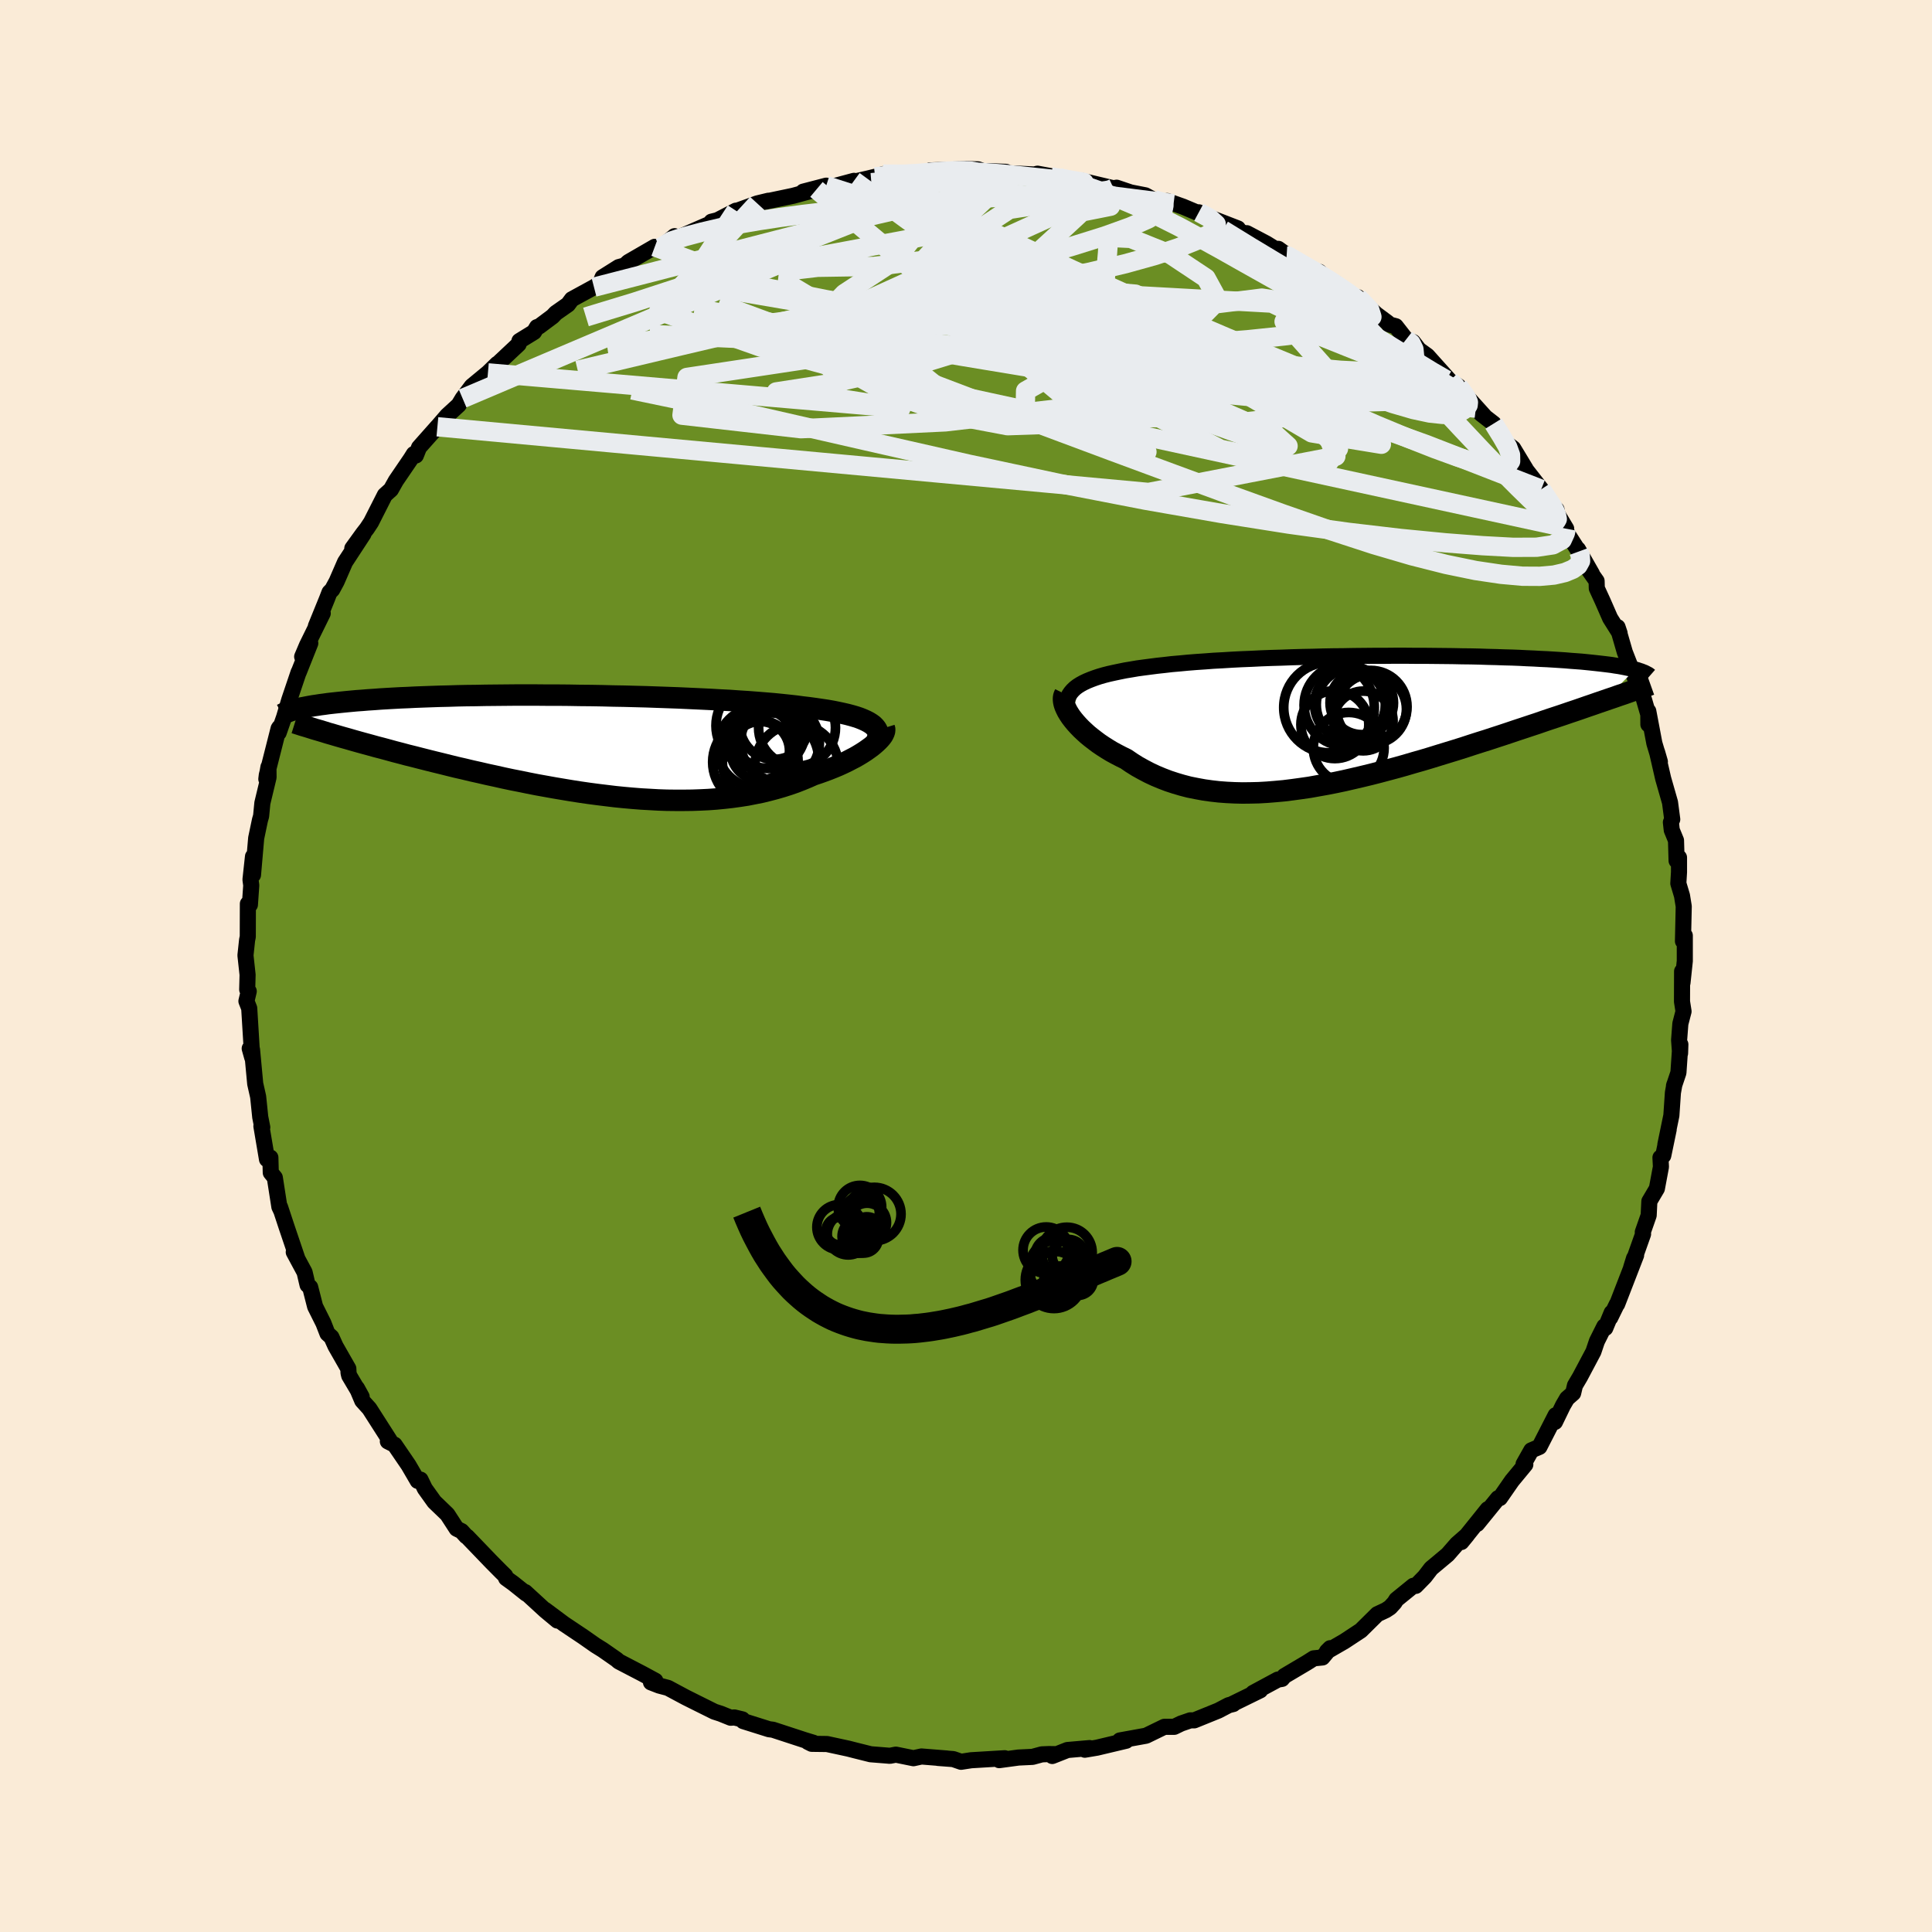 
  <svg viewBox="-100 -100 200 200" xmlns="http://www.w3.org/2000/svg" width="500" height="500" id="face-svg">
    <defs>
      <clipPath id="leftEyeClipPath">
        <polyline points="28.99,-2.35 28.75,-2.5 28.46,-2.65 28.15,-2.79 27.8,-2.93 27.41,-3.06 27,-3.18 26.55,-3.3 26.07,-3.41 25.56,-3.52 25.01,-3.63 24.44,-3.73 23.84,-3.82 23.22,-3.91 22.56,-4 21.88,-4.08 21.21,-4.17 20.49,-4.25 19.73,-4.33 18.93,-4.41 18.09,-4.48 17.22,-4.55 16.3,-4.62 15.36,-4.68 14.38,-4.75 13.38,-4.8 12.35,-4.86 11.29,-4.91 10.21,-4.96 9.12,-5.01 8.01,-5.05 6.88,-5.09 5.75,-5.13 4.6,-5.16 3.46,-5.19 2.3,-5.21 1.15,-5.24 0,-5.26 -1.15,-5.27 -2.29,-5.29 -3.42,-5.3 -4.54,-5.3 -5.65,-5.31 -6.74,-5.31 -7.81,-5.31 -8.87,-5.3 -9.91,-5.29 -10.93,-5.28 -11.92,-5.26 -12.89,-5.25 -13.84,-5.23 -14.76,-5.2 -15.65,-5.18 -16.52,-5.15 -17.36,-5.12 -18.17,-5.09 -18.96,-5.05 -19.71,-5.02 -20.44,-4.98 -21.14,-4.94 -21.81,-4.9 -22.46,-4.85 -23.08,-4.81 -23.68,-4.76 -24.25,-4.72 -24.79,-4.67 -25.32,-4.62 -25.82,-4.57 -26.3,-4.52 -26.76,-4.47 -27.2,-4.42 -27.62,-4.36 -28.01,-4.31 -28.39,-4.25 -28.74,-4.2 -29.08,-4.14 -29.4,-4.08 -29.7,-4.02 -29.98,-3.97 -30.24,-3.91 -26.2,-1.07 -25.68,-0.92 -25.14,-0.77 -24.59,-0.61 -24.02,-0.45 -23.44,-0.29 -22.85,-0.13 -22.24,0.04 -21.62,0.2 -20.99,0.37 -20.34,0.55 -19.68,0.72 -19.01,0.9 -18.32,1.07 -17.62,1.25 -16.91,1.43 -16.19,1.61 -15.45,1.79 -14.69,1.98 -13.92,2.17 -13.13,2.35 -12.34,2.54 -11.53,2.72 -10.71,2.91 -9.87,3.09 -9.03,3.28 -8.18,3.46 -7.31,3.63 -6.44,3.81 -5.57,3.98 -4.68,4.14 -3.79,4.3 -2.9,4.45 -2,4.6 -1.1,4.74 -0.2,4.87 0.71,4.99 1.61,5.1 2.52,5.21 3.42,5.3 4.32,5.38 5.21,5.45 6.11,5.5 6.99,5.55 7.87,5.58 8.75,5.59 9.61,5.59 10.47,5.58 11.32,5.55 12.16,5.51 12.98,5.45 13.8,5.37 14.6,5.28 15.39,5.17 16.17,5.05 16.93,4.9 17.68,4.75 18.41,4.57 19.13,4.38 19.82,4.18 20.51,3.96 21.17,3.73 21.81,3.48 22.44,3.22 23.05,2.95 23.59,2.77 24.12,2.58 24.63,2.39 25.13,2.19 25.61,1.99 26.07,1.78 26.51,1.57 26.93,1.35 27.34,1.14 27.72,0.92 28.08,0.7 28.42,0.48 28.73,0.26 29.02,0.05 29.29,-0.17" />
      </clipPath>
      <clipPath id="rightEyeClipPath">
        <polyline points="-28.15,-3.84 -27.82,-4.02 -27.46,-4.19 -27.07,-4.35 -26.64,-4.51 -26.19,-4.66 -25.71,-4.8 -25.2,-4.93 -24.66,-5.05 -24.09,-5.17 -23.5,-5.29 -22.89,-5.39 -22.25,-5.5 -21.59,-5.59 -20.9,-5.68 -20.2,-5.77 -19.46,-5.85 -18.69,-5.94 -17.88,-6.01 -17.04,-6.09 -16.17,-6.16 -15.28,-6.22 -14.36,-6.29 -13.41,-6.34 -12.44,-6.4 -11.46,-6.45 -10.45,-6.49 -9.43,-6.54 -8.39,-6.58 -7.34,-6.61 -6.28,-6.65 -5.21,-6.68 -4.14,-6.7 -3.06,-6.73 -1.98,-6.75 -0.9,-6.76 0.18,-6.78 1.25,-6.79 2.32,-6.8 3.37,-6.8 4.42,-6.81 5.46,-6.81 6.49,-6.8 7.5,-6.8 8.49,-6.79 9.47,-6.78 10.42,-6.77 11.36,-6.75 12.28,-6.74 13.18,-6.72 14.05,-6.69 14.9,-6.67 15.73,-6.64 16.53,-6.62 17.31,-6.59 18.06,-6.55 18.79,-6.52 19.49,-6.48 20.17,-6.45 20.82,-6.41 21.45,-6.37 22.05,-6.33 22.63,-6.28 23.18,-6.24 23.72,-6.2 24.23,-6.15 24.72,-6.1 25.18,-6.05 25.63,-6 26.06,-5.95 26.47,-5.9 26.86,-5.85 27.22,-5.79 27.57,-5.74 27.9,-5.68 28.21,-5.62 28.5,-5.56 28.78,-5.5 29.03,-5.44 29.27,-5.38 26.05,-2.15 25.49,-1.96 24.92,-1.76 24.33,-1.56 23.73,-1.35 23.12,-1.14 22.49,-0.93 21.85,-0.71 21.19,-0.49 20.52,-0.27 19.84,-0.04 19.15,0.2 18.45,0.43 17.73,0.67 17,0.91 16.26,1.16 15.51,1.41 14.74,1.66 13.95,1.92 13.15,2.17 12.34,2.43 11.52,2.7 10.69,2.96 9.84,3.22 8.99,3.48 8.12,3.75 7.25,4.01 6.37,4.26 5.49,4.52 4.6,4.77 3.7,5.01 2.8,5.25 1.9,5.48 0.99,5.7 0.09,5.91 -0.82,6.12 -1.72,6.31 -2.63,6.49 -3.53,6.65 -4.42,6.81 -5.32,6.94 -6.2,7.06 -7.08,7.17 -7.96,7.25 -8.82,7.32 -9.68,7.37 -10.53,7.39 -11.37,7.4 -12.19,7.38 -13.01,7.34 -13.81,7.28 -14.6,7.19 -15.38,7.08 -16.14,6.94 -16.89,6.79 -17.62,6.6 -18.33,6.39 -19.03,6.16 -19.71,5.9 -20.38,5.62 -21.02,5.32 -21.65,4.99 -22.26,4.65 -22.85,4.28 -23.42,3.89 -23.93,3.64 -24.43,3.38 -24.91,3.12 -25.37,2.84 -25.81,2.56 -26.24,2.27 -26.64,1.97 -27.03,1.67 -27.4,1.37 -27.74,1.06 -28.06,0.76 -28.36,0.45 -28.64,0.14 -28.89,-0.16 -29.12,-0.46" />
      </clipPath>
      <filter id="fuzzy">
        <feTurbulence id="turbulence" baseFrequency="0.05" numOctaves="3" type="noise" result="noise" />
        <feDisplacementMap in="SourceGraphic" in2="noise" scale="2" />
      </filter>
      <linearGradient id="rainbowGradient" x1="0%" y1="0%" x2="100%" y2="0%">
        <stop offset="0%" style="stop-color: rgb(220, 208, 186); stop-opacity: 1" />
        <stop offset="50%" style="stop-color: rgb(154, 205, 50); stop-opacity: 1" />
        <stop offset="100%" style="stop-color: rgb(50, 205, 50); stop-opacity: 1" />
      </linearGradient>
    </defs>
    <rect x="-100" y="-100" width="100%" height="100%" fill="rgb(250, 235, 215)" />
    <polyline id="faceContour" points="74.17,1.74 74.13,0.55 74.12,3.68 74.28,4.7 73.95,5.97 73.82,7.67 73.92,9.04 73.95,8.12 73.75,11.04 73.29,12.41 73.33,12.27 73.18,13.11 73.02,15.47 72.4,18.48 72.74,16.93 72.18,19.63 71.89,19.83 71.94,20.79 71.52,23.04 70.74,24.36 70.67,25.81 70.06,27.55 70.09,27.75 68.85,31.24 69.16,30.24 69.37,29.94 67.41,35 67.38,35 66.69,36.41 66.84,35.89 66.18,37.48 66.08,37.31 65.31,38.85 64.95,39.92 63.56,42.54 63.04,43.42 62.85,44.22 62.22,44.77 61.8,45.49 60.97,47.2 61.04,46.5 59.36,49.78 58.52,50.14 57.72,51.56 57.9,51.61 56.52,53.28 55.27,55.08 55.08,55.09 52.91,57.76 54.01,56.23 51.28,59.63 51.87,58.91 50.82,59.83 49.86,60.93 48.15,62.36 47.49,63.22 46.56,64.17 46.31,64.16 44.55,65.59 44.35,65.91 43.9,66.4 43.46,66.69 42.58,67.1 40.87,68.79 39.17,69.91 37.37,70.95 37.7,70.62 36.9,71.58 36,71.67 35.29,72.12 32.96,73.5 32.71,73.8 32.28,73.87 29.72,75.25 30.46,74.98 27.58,76.39 27.67,76.4 27.19,76.52 26.12,77.08 23.63,78.09 23.22,78.09 22.26,78.42 21.56,78.76 20.53,78.76 18.64,79.68 15.93,80.17 16.58,80.2 13.55,80.92 12.3,81.13 12.8,80.96 10.5,81.16 8.93,81.78 9.32,81.59 8.58,81.58 7.85,81.61 6.89,81.87 5.43,81.94 3.44,82.21 4.01,82.01 0.53,82.22 -0.51,82.38 -1.32,82.1 -2.9,81.98 -1.98,82.04 -4.61,81.83 -5.44,82.01 -7.26,81.64 -7.88,81.76 -8.23,81.73 -9.87,81.6 -11.51,81.19 -12.17,81.02 -14.39,80.54 -15.97,80.52 -16.37,80.32 -15.8,80.41 -16.69,80.14 -19.99,79.06 -20.39,79.01 -23.06,78.17 -23.15,77.99 -23.98,77.79 -24.36,77.82 -25.4,77.4 -26.05,77.19 -27.92,76.26 -29.02,75.71 -30.85,74.73 -31.76,74.49 -32.61,74.16 -32.16,73.99 -33.51,73.26 -35.95,71.99 -36.16,71.8 -37.61,70.79 -38.35,70.33 -39.65,69.42 -41.61,68.11 -43.57,66.65 -42.3,67.76 -43.55,66.72 -45.63,64.81 -45.52,64.98 -46.86,63.91 -47.61,63.37 -47.7,63.12 -48.16,62.67 -49.15,61.67 -51.64,59.08 -51.74,59.03 -52.22,58.5 -52.73,58.25 -53.69,56.77 -55.04,55.47 -56.02,54.1 -56.47,53.17 -56.76,53.3 -57.71,51.67 -59.15,49.56 -59.85,49.21 -59.65,49.12 -61.76,45.82 -62.5,45 -63.05,43.7 -62.56,44.59 -63.85,42.41 -63.92,42.12 -63.94,41.68 -65.27,39.35 -65.69,38.42 -66.1,38.05 -66.52,36.97 -67.38,35.25 -67.89,33.25 -68.16,33.02 -68.47,31.7 -69.59,29.62 -69.23,30.26 -70.33,27.01 -71.01,24.95 -70.89,25.33 -71.08,24.93 -71.55,21.91 -71.97,21.39 -72.01,19.83 -72.36,20.01 -72.94,16.58 -72.85,16.7 -73.06,15.64 -73.26,13.69 -73.28,13.52 -73.58,12.19 -73.91,8.66 -74.15,8.54 -73.89,9.47 -74.2,4.38 -74.49,3.64 -74.25,2.62 -74.41,2.44 -74.37,0.91 -74.43,0.36 -74.59,-1.1 -74.42,-2.69 -74.35,-3.03 -74.34,-6.44 -74.13,-6.34 -73.99,-8.35 -74.07,-8.94 -73.81,-11.33 -73.81,-9.43 -73.48,-13.24 -73.09,-15.1 -72.97,-15.52 -72.84,-16.87 -72.2,-19.53 -72.21,-20.6 -72.43,-19.35 -72.38,-19.77 -71.16,-24.58 -71.08,-24.7 -71.15,-24.15 -70.59,-25.76 -70.05,-27.57 -69.09,-30.41 -69.07,-30.42 -67.88,-33.41 -68.72,-32.02 -68.22,-33.2 -66.59,-36.51 -67.3,-35.18 -66.14,-38.03 -65.89,-38.68 -65.61,-38.96 -65.15,-39.81 -64.28,-41.81 -62.37,-44.73 -63.53,-43.23 -62.41,-44.78 -62.02,-45.28 -61.59,-45.93 -60.16,-48.75 -59.53,-49.32 -59.02,-50.23 -57.48,-52.49 -57.16,-53 -56.95,-52.85 -56.62,-53.68 -54.72,-55.82 -54.8,-55.72 -53.71,-56.98 -52.52,-58.07 -52.11,-58.75 -51.16,-60.02 -49.49,-61.4 -48.53,-62.33 -49.08,-61.77 -46.31,-64.37 -46.23,-64.7 -44.72,-65.63 -44.41,-66.14 -44.18,-66.21 -42.79,-67.25 -42.47,-67.59 -41.2,-68.48 -40.8,-69.02 -38.51,-70.27 -37.87,-70.67 -37.62,-71.3 -35.95,-72.35 -35.33,-72.52 -34.95,-72.87 -32.22,-74.45 -31.59,-74.38 -30.17,-75.55 -30.73,-74.98 -28.12,-76.13 -25.54,-77.25 -26.35,-77.05 -25.85,-77.14 -23.82,-78.19 -23.71,-78.18 -21.61,-78.94 -20.45,-79.22 -20.9,-79.1 -17.9,-79.73 -15.48,-80.39 -16.85,-80.16 -14.47,-80.78 -13.83,-80.68 -11.6,-81.28 -11.86,-81.13 -10.15,-81.52 -9.41,-81.7 -7.59,-81.87 -8.57,-81.98 -5.94,-81.87 -4.17,-82.06 -3.79,-82.14 -3.69,-82.36 0.01,-82.5 1.26,-82.47 1.81,-82.26 2.26,-82.29 4.14,-82.21 3.96,-82.09 8.06,-81.89 7.03,-81.92 7.4,-82.02 9.62,-81.61 10.92,-81.32 10.37,-81.43 12.05,-81.27 15.27,-80.51 15.59,-80.57 17.04,-80.08 18.57,-79.78 19.32,-79.37 19.48,-79.32 21.49,-78.91 20.82,-79.19 22.46,-78.61 25.57,-77.3 24.1,-78.02 25.08,-77.54 28.15,-76.35 27.77,-76.39 28.9,-75.79 29.07,-75.86 31.1,-74.79 33.19,-73.5 32.33,-74.24 34.64,-72.57 36.02,-71.95 36.57,-71.86 37.15,-71.31 38.26,-70.7 40.93,-68.76 40.56,-69.23 42.45,-67.48 43.65,-66.59 43.75,-66.43 44.49,-66.23 45.56,-64.86 46.28,-64.59 46.89,-63.8 47.76,-63.17 50.1,-60.56 50.97,-60.02 51.48,-59.28 51.94,-58.84 53.67,-56.92 52.78,-57.74 53.32,-57.16 54.62,-56.15 55.57,-54.41 56.65,-53.58 57.95,-51.43 57.58,-51.87 59.55,-49.35 60.41,-47.92 61.13,-47.25 60.96,-47.22 62.13,-45.27 61.81,-45.44 63.44,-42.91 63.35,-43.14 64.8,-40.6 64.11,-41.5 65.28,-39.85 65.3,-39.1 65.91,-37.77 66.68,-36.01 67.66,-34.45 67.45,-35.08 68.2,-32.49 69.42,-29.37 69.22,-30.31 70.06,-28.01 69.96,-28.35 70.7,-25.81 70.64,-25.01 70.63,-26.38 71.26,-23.05 71.83,-21.15 71.54,-22.15 72.17,-19.41 72.88,-16.93 73.11,-15.18 72.97,-14.87 73.06,-14.07 73.5,-13 73.56,-10.9 73.81,-11.23 73.81,-9.72 73.74,-8.55 74.12,-7.28 74.3,-6.17 74.22,-2.57 74.41,-3.15 74.41,-0.52 74.17,1.74 74.13,0.55" fill="rgb(107, 142, 35)" stroke="black" stroke-width="1.667" stroke-linejoin="round" filter="url(#fuzzy)" />
    <g transform="translate(39.99 -25.31)">
      <polyline id="rightCountour" points="-28.15,-3.84 -27.82,-4.02 -27.46,-4.19 -27.07,-4.35 -26.64,-4.51 -26.19,-4.66 -25.71,-4.8 -25.2,-4.93 -24.66,-5.05 -24.09,-5.17 -23.5,-5.29 -22.89,-5.39 -22.25,-5.5 -21.59,-5.59 -20.9,-5.68 -20.2,-5.77 -19.46,-5.85 -18.69,-5.94 -17.88,-6.01 -17.04,-6.09 -16.17,-6.16 -15.28,-6.22 -14.36,-6.29 -13.41,-6.34 -12.44,-6.4 -11.46,-6.45 -10.45,-6.49 -9.43,-6.54 -8.39,-6.58 -7.34,-6.61 -6.28,-6.65 -5.21,-6.68 -4.14,-6.7 -3.06,-6.73 -1.98,-6.75 -0.9,-6.76 0.18,-6.78 1.25,-6.79 2.32,-6.8 3.37,-6.8 4.42,-6.81 5.46,-6.81 6.49,-6.8 7.5,-6.8 8.49,-6.79 9.47,-6.78 10.42,-6.77 11.36,-6.75 12.28,-6.74 13.18,-6.72 14.05,-6.69 14.9,-6.67 15.73,-6.64 16.53,-6.62 17.31,-6.59 18.06,-6.55 18.79,-6.52 19.49,-6.48 20.17,-6.45 20.82,-6.41 21.45,-6.37 22.05,-6.33 22.63,-6.28 23.18,-6.24 23.72,-6.2 24.23,-6.15 24.72,-6.1 25.18,-6.05 25.63,-6 26.06,-5.95 26.47,-5.9 26.86,-5.85 27.22,-5.79 27.57,-5.74 27.9,-5.68 28.21,-5.62 28.5,-5.56 28.78,-5.5 29.03,-5.44 29.27,-5.38 26.05,-2.15 25.49,-1.96 24.92,-1.76 24.33,-1.56 23.73,-1.35 23.12,-1.14 22.49,-0.93 21.85,-0.71 21.19,-0.49 20.52,-0.27 19.84,-0.04 19.15,0.2 18.45,0.43 17.73,0.67 17,0.91 16.26,1.16 15.51,1.41 14.74,1.66 13.95,1.92 13.15,2.17 12.34,2.43 11.52,2.7 10.69,2.96 9.84,3.22 8.99,3.48 8.12,3.75 7.25,4.01 6.37,4.26 5.49,4.52 4.6,4.77 3.7,5.01 2.8,5.25 1.9,5.48 0.99,5.7 0.09,5.91 -0.82,6.12 -1.72,6.31 -2.63,6.49 -3.53,6.65 -4.42,6.81 -5.32,6.94 -6.2,7.06 -7.08,7.17 -7.96,7.25 -8.82,7.32 -9.68,7.37 -10.53,7.39 -11.37,7.4 -12.19,7.38 -13.01,7.34 -13.81,7.28 -14.6,7.19 -15.38,7.08 -16.14,6.94 -16.89,6.79 -17.62,6.6 -18.33,6.39 -19.03,6.16 -19.71,5.9 -20.38,5.62 -21.02,5.32 -21.65,4.99 -22.26,4.65 -22.85,4.28 -23.42,3.89 -23.93,3.64 -24.43,3.38 -24.91,3.12 -25.37,2.84 -25.81,2.56 -26.24,2.27 -26.64,1.97 -27.03,1.67 -27.4,1.37 -27.74,1.06 -28.06,0.76 -28.36,0.45 -28.64,0.14 -28.89,-0.16 -29.12,-0.46" fill="white" stroke="white" stroke-width="0" stroke-linejoin="round" filter="url(#fuzzy)" />
    </g>
    <g transform="translate(-38.83 -22.74)">
      <polyline id="leftCountour" points="28.99,-2.35 28.75,-2.5 28.46,-2.65 28.15,-2.79 27.8,-2.93 27.41,-3.06 27,-3.18 26.55,-3.3 26.07,-3.41 25.56,-3.52 25.01,-3.63 24.44,-3.73 23.84,-3.82 23.22,-3.91 22.56,-4 21.88,-4.08 21.21,-4.17 20.49,-4.25 19.73,-4.33 18.93,-4.41 18.09,-4.48 17.22,-4.55 16.3,-4.62 15.36,-4.68 14.38,-4.75 13.38,-4.8 12.35,-4.86 11.29,-4.91 10.21,-4.96 9.12,-5.01 8.01,-5.05 6.88,-5.09 5.75,-5.13 4.6,-5.16 3.46,-5.19 2.3,-5.21 1.15,-5.24 0,-5.26 -1.15,-5.27 -2.29,-5.29 -3.42,-5.3 -4.54,-5.3 -5.65,-5.31 -6.74,-5.31 -7.81,-5.31 -8.87,-5.3 -9.91,-5.29 -10.93,-5.28 -11.92,-5.26 -12.89,-5.25 -13.84,-5.23 -14.76,-5.2 -15.65,-5.18 -16.52,-5.15 -17.36,-5.12 -18.17,-5.09 -18.96,-5.05 -19.71,-5.02 -20.44,-4.98 -21.14,-4.94 -21.81,-4.9 -22.46,-4.85 -23.08,-4.81 -23.68,-4.76 -24.25,-4.72 -24.79,-4.67 -25.32,-4.62 -25.82,-4.57 -26.3,-4.52 -26.76,-4.47 -27.2,-4.42 -27.62,-4.36 -28.01,-4.31 -28.39,-4.25 -28.74,-4.2 -29.08,-4.14 -29.4,-4.08 -29.7,-4.02 -29.98,-3.97 -30.24,-3.91 -26.2,-1.07 -25.68,-0.92 -25.14,-0.77 -24.59,-0.61 -24.02,-0.45 -23.44,-0.29 -22.85,-0.13 -22.24,0.04 -21.62,0.2 -20.99,0.37 -20.34,0.55 -19.68,0.72 -19.01,0.9 -18.32,1.07 -17.62,1.25 -16.91,1.43 -16.19,1.61 -15.45,1.79 -14.69,1.98 -13.92,2.17 -13.13,2.35 -12.34,2.54 -11.53,2.72 -10.71,2.91 -9.87,3.09 -9.03,3.28 -8.18,3.46 -7.31,3.63 -6.44,3.81 -5.57,3.98 -4.68,4.14 -3.79,4.3 -2.9,4.45 -2,4.6 -1.1,4.74 -0.2,4.87 0.71,4.99 1.61,5.1 2.52,5.21 3.42,5.3 4.32,5.38 5.21,5.45 6.11,5.5 6.99,5.55 7.87,5.58 8.75,5.59 9.61,5.59 10.47,5.58 11.32,5.55 12.16,5.51 12.98,5.45 13.8,5.37 14.6,5.28 15.39,5.17 16.17,5.05 16.93,4.9 17.68,4.75 18.41,4.57 19.13,4.38 19.82,4.18 20.51,3.96 21.17,3.73 21.81,3.48 22.44,3.22 23.05,2.95 23.59,2.77 24.12,2.58 24.63,2.39 25.13,2.19 25.61,1.99 26.07,1.78 26.51,1.57 26.93,1.35 27.34,1.14 27.72,0.92 28.08,0.7 28.42,0.48 28.73,0.26 29.02,0.05 29.29,-0.17" fill="white" stroke="white" stroke-width="0" stroke-linejoin="round" filter="url(#fuzzy)" />
    </g>
    <g transform="translate(39.99 -25.31)">
      <polyline id="rightUpper" points="-29.51,-1.44 -29.54,-1.74 -29.54,-2.02 -29.49,-2.28 -29.41,-2.54 -29.29,-2.78 -29.13,-3.01 -28.94,-3.23 -28.71,-3.45 -28.45,-3.65 -28.15,-3.84 -27.82,-4.02 -27.46,-4.19 -27.07,-4.35 -26.64,-4.51 -26.19,-4.66 -25.71,-4.8 -25.2,-4.93 -24.66,-5.05 -24.09,-5.17 -23.5,-5.29 -22.89,-5.39 -22.25,-5.5 -21.59,-5.59 -20.9,-5.68 -20.2,-5.77 -19.46,-5.85 -18.69,-5.94 -17.88,-6.01 -17.04,-6.09 -16.17,-6.16 -15.28,-6.22 -14.36,-6.29 -13.41,-6.34 -12.44,-6.4 -11.46,-6.45 -10.45,-6.49 -9.43,-6.54 -8.39,-6.58 -7.34,-6.61 -6.28,-6.65 -5.21,-6.68 -4.14,-6.7 -3.06,-6.73 -1.98,-6.75 -0.9,-6.76 0.18,-6.78 1.25,-6.79 2.32,-6.8 3.37,-6.8 4.42,-6.81 5.46,-6.81 6.49,-6.8 7.5,-6.8 8.49,-6.79 9.47,-6.78 10.42,-6.77 11.36,-6.75 12.28,-6.74 13.18,-6.72 14.05,-6.69 14.9,-6.67 15.73,-6.64 16.53,-6.62 17.31,-6.59 18.06,-6.55 18.79,-6.52 19.49,-6.48 20.17,-6.45 20.82,-6.41 21.45,-6.37 22.05,-6.33 22.63,-6.28 23.18,-6.24 23.72,-6.2 24.23,-6.15 24.72,-6.1 25.18,-6.05 25.63,-6 26.06,-5.95 26.47,-5.9 26.86,-5.85 27.22,-5.79 27.57,-5.74 27.9,-5.68 28.21,-5.62 28.5,-5.56 28.78,-5.5 29.03,-5.44 29.27,-5.38 29.5,-5.32 29.7,-5.25 29.89,-5.19 30.06,-5.12 30.22,-5.06 30.36,-4.99 30.49,-4.92 30.61,-4.86 30.71,-4.79 30.79,-4.72" fill="none" stroke="black" stroke-width="1.667" stroke-linejoin="round" filter="url(#fuzzy)" />
      <polyline id="rightLower" points="-29.76,-2.85 -29.84,-2.69 -29.89,-2.51 -29.9,-2.31 -29.88,-2.08 -29.83,-1.84 -29.75,-1.59 -29.63,-1.32 -29.49,-1.04 -29.32,-0.76 -29.12,-0.46 -28.89,-0.16 -28.64,0.14 -28.36,0.45 -28.06,0.76 -27.74,1.06 -27.4,1.37 -27.03,1.67 -26.64,1.97 -26.24,2.27 -25.81,2.56 -25.37,2.84 -24.91,3.12 -24.43,3.38 -23.93,3.64 -23.42,3.89 -22.85,4.28 -22.26,4.65 -21.65,4.99 -21.02,5.32 -20.38,5.62 -19.71,5.9 -19.03,6.16 -18.33,6.39 -17.62,6.6 -16.89,6.79 -16.14,6.94 -15.38,7.08 -14.6,7.19 -13.81,7.28 -13.01,7.34 -12.19,7.38 -11.37,7.4 -10.53,7.39 -9.68,7.37 -8.82,7.32 -7.96,7.25 -7.08,7.17 -6.2,7.06 -5.32,6.94 -4.42,6.81 -3.53,6.65 -2.63,6.49 -1.72,6.31 -0.82,6.12 0.09,5.91 0.99,5.7 1.9,5.48 2.8,5.25 3.7,5.01 4.6,4.77 5.49,4.52 6.37,4.26 7.25,4.01 8.12,3.75 8.99,3.48 9.84,3.22 10.69,2.96 11.52,2.7 12.34,2.43 13.15,2.17 13.95,1.92 14.74,1.66 15.51,1.41 16.26,1.16 17,0.91 17.73,0.67 18.45,0.43 19.15,0.2 19.84,-0.04 20.52,-0.27 21.19,-0.49 21.85,-0.71 22.49,-0.93 23.12,-1.14 23.73,-1.35 24.33,-1.56 24.92,-1.76 25.49,-1.96 26.05,-2.15 26.6,-2.34 27.13,-2.52 27.64,-2.7 28.15,-2.87 28.63,-3.04 29.11,-3.21 29.57,-3.37 30.01,-3.52 30.45,-3.67 30.87,-3.82" fill="none" stroke="black" stroke-width="2.222" stroke-linejoin="round" filter="url(#fuzzy)" />
      <circle r="4.218" cx="-0.776" cy="-1.687" stroke="black" fill="none" stroke-width="1.0" filter="url(#fuzzy)" clip-path="url(#rightEyeClipPath)" /><circle r="3.612" cx="1.994" cy="-1.282" stroke="black" fill="none" stroke-width="1.0" filter="url(#fuzzy)" clip-path="url(#rightEyeClipPath)" /><circle r="3.666" cx="-0.371" cy="2.728" stroke="black" fill="none" stroke-width="1.0" filter="url(#fuzzy)" clip-path="url(#rightEyeClipPath)" /><circle r="3.824" cx="0.094" cy="-1.742" stroke="black" fill="none" stroke-width="1.0" filter="url(#fuzzy)" clip-path="url(#rightEyeClipPath)" /><circle r="4.688" cx="-2.411" cy="-1.447" stroke="black" fill="none" stroke-width="1.0" filter="url(#fuzzy)" clip-path="url(#rightEyeClipPath)" /><circle r="3.092" cx="1.129" cy="-0.057" stroke="black" fill="none" stroke-width="1.0" filter="url(#fuzzy)" clip-path="url(#rightEyeClipPath)" /><circle r="3.764" cx="1.904" cy="-1.527" stroke="black" fill="none" stroke-width="1.0" filter="url(#fuzzy)" clip-path="url(#rightEyeClipPath)" /><circle r="3.286" cx="0.979" cy="-1.927" stroke="black" fill="none" stroke-width="1.0" filter="url(#fuzzy)" clip-path="url(#rightEyeClipPath)" /><circle r="3.672" cx="-0.241" cy="-1.782" stroke="black" fill="none" stroke-width="1.0" filter="url(#fuzzy)" clip-path="url(#rightEyeClipPath)" /><circle r="3.516" cx="-1.806" cy="0.323" stroke="black" fill="none" stroke-width="1.0" filter="url(#fuzzy)" clip-path="url(#rightEyeClipPath)" />
      </g>
    <g transform="translate(-38.83 -22.74)">
      <polyline id="leftUpper" points="29.49,-0.38 29.61,-0.62 29.68,-0.85 29.72,-1.06 29.73,-1.27 29.7,-1.47 29.63,-1.66 29.52,-1.85 29.38,-2.02 29.21,-2.19 28.99,-2.35 28.75,-2.5 28.46,-2.65 28.15,-2.79 27.8,-2.93 27.41,-3.06 27,-3.18 26.55,-3.3 26.07,-3.41 25.56,-3.52 25.01,-3.63 24.44,-3.73 23.84,-3.82 23.22,-3.91 22.56,-4 21.88,-4.08 21.21,-4.17 20.49,-4.25 19.73,-4.33 18.93,-4.41 18.09,-4.48 17.22,-4.55 16.3,-4.62 15.36,-4.68 14.38,-4.75 13.38,-4.8 12.35,-4.86 11.29,-4.91 10.21,-4.96 9.12,-5.01 8.01,-5.05 6.88,-5.09 5.75,-5.13 4.6,-5.16 3.46,-5.19 2.3,-5.21 1.15,-5.24 0,-5.26 -1.15,-5.27 -2.29,-5.29 -3.42,-5.3 -4.54,-5.3 -5.65,-5.31 -6.74,-5.31 -7.81,-5.31 -8.87,-5.3 -9.91,-5.29 -10.93,-5.28 -11.92,-5.26 -12.89,-5.25 -13.84,-5.23 -14.76,-5.2 -15.65,-5.18 -16.52,-5.15 -17.36,-5.12 -18.17,-5.09 -18.96,-5.05 -19.71,-5.02 -20.44,-4.98 -21.14,-4.94 -21.81,-4.9 -22.46,-4.85 -23.08,-4.81 -23.68,-4.76 -24.25,-4.72 -24.79,-4.67 -25.32,-4.62 -25.82,-4.57 -26.3,-4.52 -26.76,-4.47 -27.2,-4.42 -27.62,-4.36 -28.01,-4.31 -28.39,-4.25 -28.74,-4.2 -29.08,-4.14 -29.4,-4.08 -29.7,-4.02 -29.98,-3.97 -30.24,-3.91 -30.48,-3.85 -30.71,-3.79 -30.92,-3.73 -31.12,-3.67 -31.3,-3.6 -31.47,-3.54 -31.62,-3.48 -31.76,-3.42 -31.88,-3.36 -32,-3.3" fill="none" stroke="black" stroke-width="2.222" stroke-linejoin="round" filter="url(#fuzzy)" />
      <polyline id="leftLower" points="30.37,-1.9 30.41,-1.77 30.41,-1.64 30.38,-1.49 30.31,-1.33 30.22,-1.15 30.09,-0.97 29.93,-0.78 29.74,-0.58 29.53,-0.38 29.29,-0.17 29.02,0.05 28.73,0.26 28.42,0.48 28.08,0.7 27.72,0.92 27.34,1.14 26.93,1.35 26.51,1.57 26.07,1.78 25.61,1.99 25.13,2.19 24.63,2.39 24.12,2.58 23.59,2.77 23.05,2.95 22.44,3.22 21.81,3.48 21.17,3.73 20.51,3.96 19.82,4.18 19.13,4.38 18.41,4.57 17.68,4.75 16.93,4.9 16.17,5.05 15.39,5.17 14.6,5.28 13.8,5.37 12.98,5.45 12.16,5.51 11.32,5.55 10.47,5.58 9.61,5.59 8.75,5.59 7.87,5.58 6.99,5.55 6.11,5.5 5.21,5.45 4.32,5.38 3.42,5.3 2.52,5.21 1.61,5.1 0.71,4.99 -0.2,4.87 -1.1,4.74 -2,4.6 -2.9,4.45 -3.79,4.3 -4.68,4.14 -5.57,3.98 -6.44,3.81 -7.31,3.63 -8.18,3.46 -9.03,3.28 -9.87,3.09 -10.71,2.91 -11.53,2.72 -12.34,2.54 -13.13,2.35 -13.92,2.17 -14.69,1.98 -15.45,1.79 -16.19,1.61 -16.91,1.43 -17.62,1.25 -18.32,1.07 -19.01,0.9 -19.68,0.72 -20.34,0.55 -20.99,0.37 -21.62,0.2 -22.24,0.04 -22.85,-0.13 -23.44,-0.29 -24.02,-0.45 -24.59,-0.61 -25.14,-0.77 -25.68,-0.92 -26.2,-1.07 -26.71,-1.22 -27.2,-1.36 -27.68,-1.51 -28.15,-1.65 -28.6,-1.78 -29.04,-1.92 -29.46,-2.05 -29.87,-2.17 -30.27,-2.3 -30.65,-2.42" fill="none" stroke="black" stroke-width="2.222" stroke-linejoin="round" filter="url(#fuzzy)" />
      <circle r="3.796" cx="18.369" cy="-1.5" stroke="black" fill="none" stroke-width="1.0" filter="url(#fuzzy)" clip-path="url(#leftEyeClipPath)" /><circle r="4.314" cx="21.289" cy="2.025" stroke="black" fill="none" stroke-width="1.0" filter="url(#fuzzy)" clip-path="url(#leftEyeClipPath)" /><circle r="3.98" cx="21.339" cy="-1.93" stroke="black" fill="none" stroke-width="1.0" filter="url(#fuzzy)" clip-path="url(#leftEyeClipPath)" /><circle r="4.426" cx="17.029" cy="1.63" stroke="black" fill="none" stroke-width="1.0" filter="url(#fuzzy)" clip-path="url(#leftEyeClipPath)" /><circle r="4.13" cx="17.214" cy="0.14" stroke="black" fill="none" stroke-width="1.0" filter="url(#fuzzy)" clip-path="url(#leftEyeClipPath)" /><circle r="3.038" cx="17.519" cy="0.465" stroke="black" fill="none" stroke-width="1.0" filter="url(#fuzzy)" clip-path="url(#leftEyeClipPath)" /><circle r="4.994" cx="18.604" cy="1.535" stroke="black" fill="none" stroke-width="1.0" filter="url(#fuzzy)" clip-path="url(#leftEyeClipPath)" /><circle r="3.548" cx="18.974" cy="-2.195" stroke="black" fill="none" stroke-width="1.0" filter="url(#fuzzy)" clip-path="url(#leftEyeClipPath)" /><circle r="4.432" cx="17.379" cy="-2.14" stroke="black" fill="none" stroke-width="1.0" filter="url(#fuzzy)" clip-path="url(#leftEyeClipPath)" /><circle r="4.082" cx="19.574" cy="-0.415" stroke="black" fill="none" stroke-width="1.0" filter="url(#fuzzy)" clip-path="url(#leftEyeClipPath)" />
    </g>
    <g id="hairs">
      <polyline points="24.1,-78.02 25.23,-77.41 25.9,-76.8 25.79,-76.25 25.06,-75.7 23.8,-75.08 22,-74.36 19.59,-73.56 16.5,-72.7 12.69,-71.8 8.11,-70.87 2.75,-69.92 -3.4,-68.94 -10.36,-67.92 -18.2,-66.83 -27.05,-65.61 -37.14,-64.11" fill="none" stroke="rgb(233, 236, 239)" stroke-width="2" stroke-linejoin="round" filter="url(#fuzzy)" /><polyline points="-4.17,-82.06 -3.57,-82.16 -2.24,-82.24 -0.54,-82.24 1.16,-82.18 2.74,-82.07 4.24,-81.94 5.7,-81.79 7.12,-81.64 8.45,-81.5 9.65,-81.37 10.65,-81.26 11.43,-81.18 11.96,-81.12 12.22,-81.11 12.21,-81.12 11.94,-81.17 11.35,-81.27 10.34,-81.44 8.8,-81.69" fill="none" stroke="rgb(233, 236, 239)" stroke-width="2" stroke-linejoin="round" filter="url(#fuzzy)" /><polyline points="33.19,-73.5 33.35,-73.49 34.38,-72.89 35.5,-72.25 36.58,-71.62 37.61,-70.99 38.6,-70.34 39.52,-69.71 40.31,-69.13 40.92,-68.66 41.31,-68.31 41.48,-68.1 41.42,-68.03 41.14,-68.09 40.64,-68.29 39.91,-68.6 38.96,-69.05 37.75,-69.66 36.23,-70.47 34.35,-71.53 32.08,-72.86 29.5,-74.41 26.59,-76.2" fill="none" stroke="rgb(233, 236, 239)" stroke-width="2" stroke-linejoin="round" filter="url(#fuzzy)" /><polyline points="-8.57,-81.98 -6.44,-81.97 -4.92,-82.05 -3.65,-82.16 -2.4,-82.26 -1.22,-82.32 -0.24,-82.33 0.45,-82.3 0.82,-82.24 0.87,-82.16 0.62,-82.07 0.01,-81.96 -1.01,-81.85 -2.47,-81.71 -4.4,-81.54 -6.81,-81.33 -9.8,-81.09" fill="none" stroke="rgb(233, 236, 239)" stroke-width="2" stroke-linejoin="round" filter="url(#fuzzy)" /><polyline points="-31.59,-74.38 -30.5,-75.05 -29.12,-75.5 -27.36,-75.97 -25.44,-76.42 -23.47,-76.81 -21.42,-77.16 -19.24,-77.49 -16.91,-77.8 -14.44,-78.09 -11.87,-78.36 -9.23,-78.61 -6.56,-78.84 -3.92,-79.05 -1.35,-79.25 1.14,-79.43 3.51,-79.6 5.78,-79.74 7.94,-79.85 9.98,-79.94 11.87,-80.03 13.51,-80.14 14.77,-80.31" fill="none" stroke="rgb(233, 236, 239)" stroke-width="2" stroke-linejoin="round" filter="url(#fuzzy)" /><polyline points="19.48,-79.32 20.43,-79.04 20.48,-78.66 20.01,-78.07 18.89,-77.35 17.02,-76.52 14.38,-75.57 10.93,-74.49 6.62,-73.25 1.38,-71.84 -4.81,-70.23 -11.98,-68.41 -20.17,-66.41 -29.54,-64.2 -40.2,-61.67" fill="none" stroke="rgb(233, 236, 239)" stroke-width="2" stroke-linejoin="round" filter="url(#fuzzy)" /><polyline points="-9.41,-81.7 -8.34,-81.82 -7.5,-81.88 -6.57,-81.91 -5.66,-81.92 -4.85,-81.92 -4.17,-81.86 -3.66,-81.73 -3.4,-81.52 -3.42,-81.23 -3.73,-80.84 -4.35,-80.38 -5.27,-79.83 -6.51,-79.19 -8.09,-78.46 -10.02,-77.63 -12.33,-76.69 -15.01,-75.63 -18.08,-74.44 -21.52,-73.14 -25.36,-71.74 -29.6,-70.26 -34.28,-68.73 -39.34,-67.19" fill="none" stroke="rgb(233, 236, 239)" stroke-width="2" stroke-linejoin="round" filter="url(#fuzzy)" /><polyline points="9.62,-81.61 10.57,-81.35 11.77,-80.96 13.5,-80.35 15.55,-79.56 17.71,-78.64 19.89,-77.61 22.06,-76.52 24.21,-75.36 26.37,-74.17 28.53,-72.95 30.72,-71.72 32.91,-70.49 35.08,-69.27 37.2,-68.09 39.24,-66.94 41.2,-65.82 43.09,-64.71 44.91,-63.59 46.66,-62.5 48.28,-61.51 49.72,-60.68" fill="none" stroke="rgb(233, 236, 239)" stroke-width="2" stroke-linejoin="round" filter="url(#fuzzy)" /><polyline points="59.55,-49.35 60.24,-48.3 60.68,-47.63 60.97,-47.09 61.14,-46.62 61.21,-46.27 61.12,-46.11 60.83,-46.2 60.31,-46.58 59.53,-47.26 58.48,-48.25 57.15,-49.55 55.51,-51.2 53.51,-53.28 51.08,-55.86 48.15,-59.01 44.68,-62.72 40.73,-67" fill="none" stroke="rgb(233, 236, 239)" stroke-width="2" stroke-linejoin="round" filter="url(#fuzzy)" /><polyline points="40.56,-69.23 41.79,-67.94 42.02,-67.2 41.46,-66.73 40.25,-66.36 38.43,-65.99 35.98,-65.62 32.9,-65.22 29.14,-64.83 24.63,-64.47 19.27,-64.2 12.97,-64.06 5.7,-64.06 -2.54,-64.21 -11.72,-64.49 -21.8,-64.88 -32.75,-65.38" fill="none" stroke="rgb(233, 236, 239)" stroke-width="2" stroke-linejoin="round" filter="url(#fuzzy)" /><polyline points="54.62,-56.15 55.47,-54.78 56.07,-53.73 56.37,-52.9 56.38,-52.26 56.07,-51.82 55.4,-51.63 54.32,-51.72 52.81,-52.08 50.89,-52.69 48.55,-53.54 45.78,-54.63 42.53,-55.98 38.78,-57.62 34.5,-59.53 29.69,-61.74 24.35,-64.21 18.49,-66.98 12.12,-70.07 5.26,-73.52 -2.15,-77.36" fill="none" stroke="rgb(233, 236, 239)" stroke-width="2" stroke-linejoin="round" filter="url(#fuzzy)" /><polyline points="62.13,-45.27 62.05,-44.84 61.72,-44.12 60.76,-43.6 59.07,-43.35 56.64,-43.34 53.49,-43.51 49.62,-43.81 45,-44.26 39.62,-44.89 33.43,-45.74 26.41,-46.85 18.57,-48.22 9.86,-49.91 0.28,-51.95 -10.25,-54.34 -21.8,-56.98 -34.55,-59.63" fill="none" stroke="rgb(233, 236, 239)" stroke-width="2" stroke-linejoin="round" filter="url(#fuzzy)" /><polyline points="45.56,-64.86 46.07,-64.46 46.37,-63.84 46.44,-63.09 46.1,-62.39 45.21,-61.87 43.7,-61.58 41.54,-61.53 38.76,-61.67 35.38,-61.98 31.42,-62.4 26.86,-62.88 21.67,-63.44 15.8,-64.1 9.19,-64.92 1.79,-65.91 -6.46,-67.08 -15.59,-68.45 -25.48,-70.14" fill="none" stroke="rgb(233, 236, 239)" stroke-width="2" stroke-linejoin="round" filter="url(#fuzzy)" /><polyline points="50.97,-60.02 51.44,-59.37 51.84,-58.78 52.01,-58.35 51.98,-58.06 51.8,-57.81 51.5,-57.55 51.03,-57.3 50.33,-57.13 49.35,-57.1 48.02,-57.24 46.33,-57.6 44.23,-58.21 41.71,-59.08 38.73,-60.22 35.29,-61.6 31.37,-63.22 26.97,-65.06 22.11,-67.14 16.75,-69.48 10.9,-72.12 4.59,-75.06 -2.07,-78.26" fill="none" stroke="rgb(233, 236, 239)" stroke-width="2" stroke-linejoin="round" filter="url(#fuzzy)" /><polyline points="63.44,-42.91 63.58,-42.53 63.62,-41.93 63.36,-41.46 62.81,-41.07 61.99,-40.73 60.87,-40.47 59.42,-40.34 57.6,-40.35 55.39,-40.55 52.76,-40.94 49.7,-41.57 46.18,-42.46 42.19,-43.63 37.74,-45.08 32.81,-46.8 27.38,-48.76 21.46,-50.94 15,-53.33 8.03,-55.93 0.52,-58.76 -7.53,-61.82 -16.22,-65.08 -25.61,-68.56" fill="none" stroke="rgb(233, 236, 239)" stroke-width="2" stroke-linejoin="round" filter="url(#fuzzy)" /><polyline points="50.1,-60.56 50.64,-60.04 50.74,-59.53 50.41,-59.11 49.61,-58.84 48.37,-58.68 46.72,-58.57 44.67,-58.48 42.16,-58.41 39.14,-58.4 35.53,-58.51 31.29,-58.77 26.38,-59.22 20.76,-59.88 14.4,-60.75 7.29,-61.84 -0.55,-63.14 -9.09,-64.61 -18.28,-66.25 -28.09,-68.1" fill="none" stroke="rgb(233, 236, 239)" stroke-width="2" stroke-linejoin="round" filter="url(#fuzzy)" /><polyline points="52.78,-57.74 -4.57,-64.6 -28.88,-60.93 -29.4,-57.02 -17.09,-55.62 -2.14,-56.33 9.89,-57.72 17.82,-58.87 22.28,-59.85 24.04,-61.09 23.68,-62.63 21.99,-63.89 20.11,-64.17 19,-63.26 18.71,-61.76 17.99,-60.69 14.87,-60.82 8.03,-62.16 -1.61,-64.04 -10.58,-65.78 -14.72,-67.4 -12.6,-69.61 -7.31,-73.08 -3.91,-77.39 -14.47,-80.78" fill="none" stroke="rgb(233, 236, 239)" stroke-width="2" stroke-linejoin="round" filter="url(#fuzzy)" /><polyline points="21.49,-78.91 14.22,-79.83 4.47,-78.32 -0.66,-74.94 1.78,-71.17 8.5,-68.02 14.71,-66.03 17.64,-65.26 17.2,-65.21 15.02,-65.06 13.09,-64.28 12.67,-63.01 13.87,-61.98 15.77,-61.97 17.06,-63.26 16.91,-65.43 15.76,-67.56 15.56,-68.6 18.81,-67.74 26.49,-64.57 35.68,-59.2 38.29,-52.77 18.9,-49.02 -54.72,-55.82" fill="none" stroke="rgb(233, 236, 239)" stroke-width="2" stroke-linejoin="round" filter="url(#fuzzy)" /><polyline points="-21.61,-78.94 -31.8,-67.81 -21.32,-64.09 -3.64,-59.26 11.99,-54.91 18.73,-53.22 16.83,-54.99 11.58,-59.34 8.36,-64.38 9.28,-68.23 13.16,-69.92 17.54,-69.55 20.91,-67.9 23.32,-65.8 25.61,-63.93 28.24,-62.75 31.91,-62.13 38.63,-61.15 48.16,-59.39 50.97,-60.02" fill="none" stroke="rgb(233, 236, 239)" stroke-width="2" stroke-linejoin="round" filter="url(#fuzzy)" /><polyline points="51.94,-58.84 31.67,-68.62 14.87,-69.55 7.36,-69.48 8.54,-70.01 13.92,-70.03 19.35,-69.17 22.02,-68.28 20.75,-68.37 16.14,-69.66 10.1,-71.57 4.67,-73.12 0.67,-73.38 -2.97,-71.77 -8.1,-68.33 -13.84,-64.2 -14.16,-61.99 -6.94,-65.06 -32.22,-74.45" fill="none" stroke="rgb(233, 236, 239)" stroke-width="2" stroke-linejoin="round" filter="url(#fuzzy)" /><polyline points="-9.41,-81.7 35.79,-55.19 43,-54.01 36.63,-57.85 24.64,-62.12 11.53,-65.63 1.49,-67.55 -3.07,-67.73 -2.65,-66.79 0.12,-65.5 2.27,-64.34 1.86,-63.55 -1.63,-63.34 -7.5,-63.89 -13.95,-65.2 -17.87,-66.9 -15.16,-68.24 -2.2,-67.83 21.12,-63.42 47.62,-53.99 59.55,-49.35" fill="none" stroke="rgb(233, 236, 239)" stroke-width="2" stroke-linejoin="round" filter="url(#fuzzy)" /><polyline points="-15.48,-80.39 12.75,-56.76 6.12,-56.88 6.17,-59.53 10.67,-62.08 13.48,-64.21 13.32,-65.48 11.72,-65.8 10.54,-65.27 11.04,-63.94 13.84,-61.81 18.82,-59.07 24.98,-56.29 30.5,-54.31 33.34,-53.83 32.02,-55.02 26.47,-57.44 18.11,-60.43 9.28,-63.68 2.25,-67.48 -1.58,-72.08 -2.45,-76.69 -3.15,-79.2 -10.19,-77.57 -38.51,-70.27" fill="none" stroke="rgb(233, 236, 239)" stroke-width="2" stroke-linejoin="round" filter="url(#fuzzy)" /><polyline points="-52.11,-58.75 -19.11,-72.76 -0.48,-76.25 3.62,-75.24 -1.78,-73.36 -9.54,-72.42 -15.37,-72.33 -18.34,-71.98 -18.5,-70.66 -15.47,-68.85 -9.21,-67.89 -1.35,-68.92 5.31,-71.91 9.29,-75.55 11.99,-78.06 14.95,-78.65 13.48,-78.6 -7.59,-81.87" fill="none" stroke="rgb(233, 236, 239)" stroke-width="2" stroke-linejoin="round" filter="url(#fuzzy)" /><polyline points="51.94,-58.84 36.59,-68.21 30.63,-69.14 25.24,-68.47 23.44,-67.62 24.81,-67.61 26.1,-68.92 24.85,-71.21 21.15,-73.67 17.06,-75.32 14.76,-75.43 14.65,-73.81 14.42,-71.18 10.12,-68.87 -0.14,-67.7 -10.58,-66.01 -2.18,-59.34 61.81,-45.44" fill="none" stroke="rgb(233, 236, 239)" stroke-width="2" stroke-linejoin="round" filter="url(#fuzzy)" /><polyline points="-23.82,-78.19 -28.1,-71.64 -22.86,-70.64 -14.56,-69 -1.64,-66.66 12.84,-64.16 25.26,-61.7 33.94,-59.47 38.73,-57.77 40.06,-56.87 38.56,-56.83 35.17,-57.55 31.48,-58.68 29.48,-59.58 30.71,-59.28 34.81,-57.07 38.56,-53.56 36.91,-51.25 26.34,-53.5 10.04,-61.86 -0.97,-73.51 -11.6,-81.28" fill="none" stroke="rgb(233, 236, 239)" stroke-width="2" stroke-linejoin="round" filter="url(#fuzzy)" /><polyline points="0.01,-82.5 2.32,-79.69 -2.73,-74.88 -5.39,-71.98 -0.22,-70.59 8.51,-69.31 14.7,-67.94 15.9,-67.1 13.44,-66.88 9.38,-66.48 3.86,-64.96 -4.26,-62.47 -14,-60.3 -19.64,-59.43 -14.63,-58.98 -6.74,-57.73 -49.49,-61.4" fill="none" stroke="rgb(233, 236, 239)" stroke-width="2" stroke-linejoin="round" filter="url(#fuzzy)" /><polyline points="51.48,-59.28 32.93,-66.71 37.62,-61.44 37.05,-57.22 29.14,-56.35 19.87,-56.77 13.11,-56.7 8.65,-56.08 4.3,-55.93 -1.52,-57.03 -8.32,-59.42 -13.71,-62.46 -14.76,-65.29 -10.05,-67.17 -1.2,-67.71 7.25,-67.09 10,-66.16 4.58,-65.94 -5.85,-66.52 -11.92,-68.14 15.27,-80.51" fill="none" stroke="rgb(233, 236, 239)" stroke-width="2" stroke-linejoin="round" filter="url(#fuzzy)" />
    </g>
    
        <g id="pointNose">
          <g id="rightNose"><circle r="1.694" cx="10.618" cy="30.002" stroke="black" fill="none" stroke-width="1.0" filter="url(#fuzzy)" /><circle r="2.622" cx="10.442" cy="29.662" stroke="black" fill="none" stroke-width="1.0" filter="url(#fuzzy)" /><circle r="2.944" cx="9.45" cy="31.314" stroke="black" fill="none" stroke-width="1.0" filter="url(#fuzzy)" /><circle r="2.966" cx="9.106" cy="32.494" stroke="black" fill="none" stroke-width="1.0" filter="url(#fuzzy)" /><circle r="2.654" cx="9.334" cy="32.194" stroke="black" fill="none" stroke-width="1.0" filter="url(#fuzzy)" /><circle r="2.398" cx="8.302" cy="29.414" stroke="black" fill="none" stroke-width="1.0" filter="url(#fuzzy)" /><circle r="1.622" cx="11.566" cy="32.482" stroke="black" fill="none" stroke-width="1.0" filter="url(#fuzzy)" /><circle r="1.848" cx="8.99" cy="29.966" stroke="black" fill="none" stroke-width="1.0" filter="url(#fuzzy)" /><circle r="1.016" cx="11.626" cy="30.922" stroke="black" fill="none" stroke-width="1.0" filter="url(#fuzzy)" /><circle r="1.834" cx="9.826" cy="32.89" stroke="black" fill="none" stroke-width="1.0" filter="url(#fuzzy)" /></g>
          <g id="leftNose"><circle r="1.502" cx="-10.258" cy="27.464" stroke="black" fill="none" stroke-width="1.0" filter="url(#fuzzy)" /><circle r="2.004" cx="-10.234" cy="26.556" stroke="black" fill="none" stroke-width="1.0" filter="url(#fuzzy)" /><circle r="2.252" cx="-10.982" cy="24.964" stroke="black" fill="none" stroke-width="1.0" filter="url(#fuzzy)" /><circle r="2.17" cx="-12.19" cy="27.74" stroke="black" fill="none" stroke-width="1.0" filter="url(#fuzzy)" /><circle r="1.75" cx="-11.078" cy="27.984" stroke="black" fill="none" stroke-width="1.0" filter="url(#fuzzy)" /><circle r="1.81" cx="-10.782" cy="25.58" stroke="black" fill="none" stroke-width="1.0" filter="url(#fuzzy)" /><circle r="1.42" cx="-13.082" cy="27.444" stroke="black" fill="none" stroke-width="1.0" filter="url(#fuzzy)" /><circle r="2.768" cx="-9.494" cy="25.68" stroke="black" fill="none" stroke-width="1.0" filter="url(#fuzzy)" /><circle r="2.338" cx="-13.098" cy="27.036" stroke="black" fill="none" stroke-width="1.0" filter="url(#fuzzy)" /><circle r="1.536" cx="-10.602" cy="28.184" stroke="black" fill="none" stroke-width="1.0" filter="url(#fuzzy)" /></g>
        </g>
      
    <g id="mouth">
      <polyline points="-22.7,25.48 -22.46,26.07 -22.21,26.65 -21.96,27.21 -21.7,27.75 -21.43,28.27 -21.16,28.78 -20.89,29.27 -20.61,29.75 -20.32,30.2 -20.03,30.65 -19.73,31.07 -19.43,31.48 -19.13,31.88 -18.82,32.26 -18.5,32.62 -18.18,32.97 -17.86,33.31 -17.53,33.63 -17.2,33.93 -16.86,34.23 -16.52,34.51 -16.18,34.77 -15.83,35.02 -15.47,35.26 -15.12,35.49 -14.76,35.7 -14.4,35.9 -14.03,36.09 -13.66,36.27 -13.29,36.43 -12.91,36.58 -12.53,36.72 -12.15,36.85 -11.76,36.97 -11.37,37.08 -10.98,37.18 -10.59,37.26 -10.19,37.34 -9.8,37.4 -9.39,37.46 -8.99,37.51 -8.59,37.54 -8.18,37.57 -7.77,37.59 -7.36,37.6 -6.94,37.6 -6.53,37.59 -6.11,37.58 -5.69,37.56 -5.27,37.52 -4.85,37.49 -4.43,37.44 -4.01,37.39 -3.58,37.33 -3.16,37.26 -2.73,37.19 -2.3,37.11 -1.87,37.02 -1.44,36.93 -1.01,36.83 -0.58,36.73 -0.15,36.62 0.28,36.5 0.71,36.39 1.14,36.26 1.57,36.13 2,36 2.44,35.87 2.87,35.73 3.3,35.58 3.73,35.43 4.16,35.28 4.59,35.13 5.02,34.97 5.44,34.81 5.87,34.65 6.3,34.49 6.72,34.32 7.15,34.16 7.57,33.99 7.99,33.82 8.41,33.64 8.83,33.47 9.25,33.3 9.66,33.12 10.08,32.95 10.49,32.77 10.9,32.6 11.31,32.42 11.71,32.25 12.12,32.08 12.52,31.9 12.92,31.73 13.31,31.56 13.71,31.39 14.1,31.23 14.49,31.06 14.88,30.9 15.26,30.74 15.64,30.58 15.26,30.74 14.88,30.9 14.49,31.06 14.1,31.23 13.71,31.39 13.31,31.56 12.92,31.73 12.52,31.9 12.12,32.08 11.71,32.25 11.31,32.42 10.9,32.6 10.49,32.77 10.08,32.95 9.66,33.12 9.25,33.3 8.83,33.47 8.41,33.64 7.99,33.82 7.57,33.99 7.15,34.16 6.72,34.32 6.3,34.49 5.87,34.65 5.44,34.81 5.02,34.97 4.59,35.13 4.16,35.28 3.73,35.43 3.3,35.58 2.87,35.73 2.44,35.87 2,36 1.57,36.13 1.14,36.26 0.71,36.39 0.28,36.5 -0.15,36.62 -0.58,36.73 -1.01,36.83 -1.44,36.93 -1.87,37.02 -2.3,37.11 -2.73,37.19 -3.16,37.26 -3.58,37.33 -4.01,37.39 -4.43,37.44 -4.85,37.49 -5.27,37.53 -5.69,37.56 -6.11,37.58 -6.53,37.59 -6.94,37.6 -7.36,37.6 -7.77,37.59 -8.18,37.57 -8.59,37.54 -8.99,37.51 -9.39,37.46 -9.8,37.4 -10.19,37.34 -10.59,37.26 -10.98,37.18 -11.37,37.08 -11.76,36.97 -12.15,36.85 -12.53,36.72 -12.91,36.58 -13.29,36.43 -13.66,36.27 -14.03,36.09 -14.4,35.9 -14.76,35.7 -15.12,35.49 -15.47,35.26 -15.83,35.02 -16.18,34.77 -16.52,34.51 -16.86,34.23 -17.2,33.93 -17.53,33.63 -17.86,33.31 -18.18,32.97 -18.5,32.62 -18.82,32.26 -19.13,31.88 -19.43,31.48 -19.73,31.07 -20.03,30.65 -20.32,30.2 -20.61,29.75 -20.89,29.27 -21.16,28.78 -21.43,28.27 -21.7,27.75 -21.96,27.21 -22.21,26.65 -22.46,26.07" fill="rgb(215,127,140)" stroke="black" stroke-width="3" stroke-linejoin="round" filter="url(#fuzzy)" />
    </g>
  </svg>
  